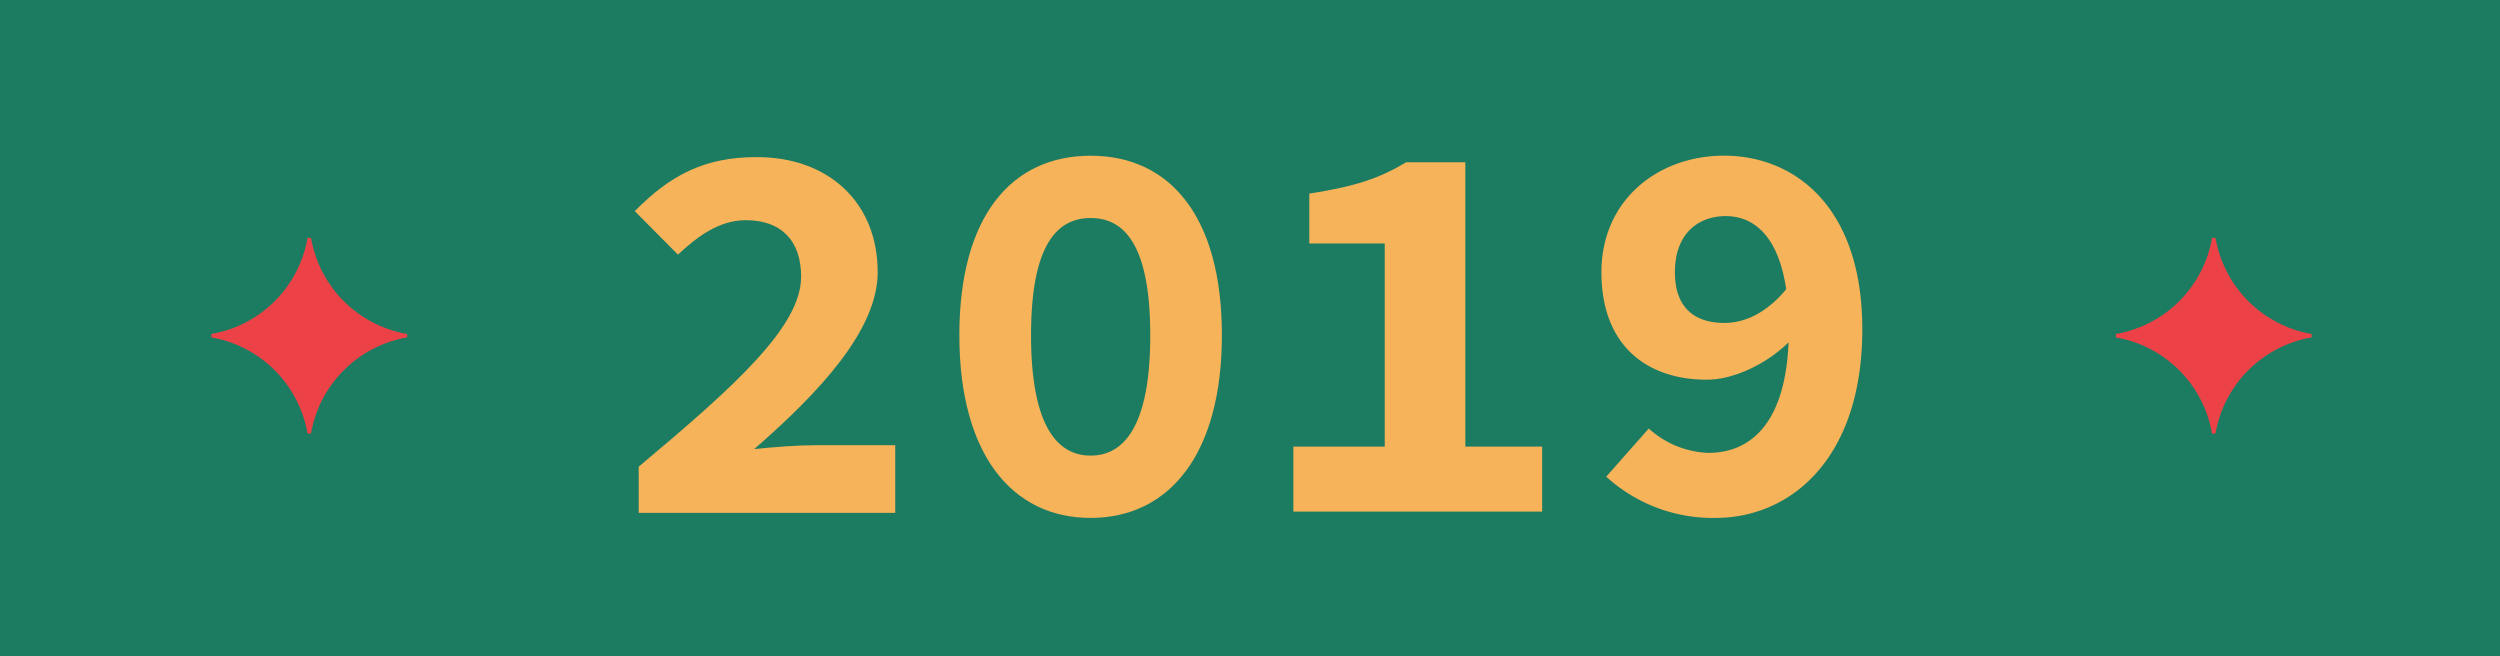 <svg id="Layer_2" data-name="Layer 2" xmlns="http://www.w3.org/2000/svg" width="362" height="95" viewBox="0 0 362 95">
  <g id="Layer_1" data-name="Layer 1">
    <rect id="Rectangle_16" data-name="Rectangle 16" width="362" height="95" fill="#1c7c62"/>
    <path id="Path_281" data-name="Path 281" d="M285.87,164.139c14.069-11.775,23.518-20.332,23.518-27.506,0-5.309-2.948-8.186-8.012-8.186-3.895,0-7.052,2.407-9.826,4.981l-6.25-6.292c5.155-5.226,10.1-7.825,17.674-7.825,10.406,0,17.5,6.582,17.5,16.662,0,8.376-8.437,17.4-17.877,25.615,2.793-.293,6.408-.564,8.947-.564h11.472v9.8H285.87Z" transform="translate(-193.386 -96.564)" fill="#f7b359"/>
    <path id="Path_282" data-name="Path 282" d="M431.19,145.319c0-17.255,7.574-25.989,19.008-25.989s19.008,8.734,19.008,25.989c0,17.181-7.577,26.456-19.008,26.456S431.19,162.494,431.19,145.319Zm27.642,0c0-13.209-3.834-16.968-8.631-16.968s-8.631,3.76-8.631,16.968,3.834,17.436,8.631,17.436,8.634-4.227,8.634-17.436Z" transform="translate(-292.276 -96.782)" fill="#f7b359"/>
    <path id="Path_283" data-name="Path 283" d="M581.32,163.373h13.228V133.959H583.623v-7.226c6.7-1.031,10.193-2.236,14.024-4.533h8.573v41.173h11.124v9.41H581.32Z" transform="translate(-394.039 -98.702)" fill="#f7b359"/>
    <path id="Path_284" data-name="Path 284" d="M720.476,165.789l6.157-6.972a13.567,13.567,0,0,0,8.628,3.528c6.234,0,11.656-4.472,11.656-17.912,0-12.774-4.62-16.376-9.13-16.376-3.847,0-7.368,2.39-7.368,8.144,0,5.155,2.9,7.329,7.152,7.329,2.941,0,6.211-1.414,9.249-5.226l.525,7.571c-3.566,3.7-8.534,5.873-12.31,5.873-8.573,0-15.255-4.849-15.255-15.548,0-10.544,8.273-16.891,17.751-16.891,10.087,0,20.023,7.252,20.023,25.129,0,18.756-10.37,27.323-21.263,27.323A22.881,22.881,0,0,1,720.476,165.789Z" transform="translate(-487.892 -96.767)" fill="#f7b359"/>
    <path id="Path_285" data-name="Path 285" d="M109.427,155h-.5A17.075,17.075,0,0,1,95,168.924v.5a17.075,17.075,0,0,1,13.924,13.924h.5a17.075,17.075,0,0,1,13.924-13.924v-.5A17.075,17.075,0,0,1,109.427,155Z" transform="translate(-64.394 -120.564)" fill="#ec4247"/>
    <path id="Path_286" data-name="Path 286" d="M965.427,155h-.5A17.075,17.075,0,0,1,951,168.924v.5a17.075,17.075,0,0,1,13.924,13.924h.5a17.075,17.075,0,0,1,13.924-13.924v-.5A17.075,17.075,0,0,1,965.427,155Z" transform="translate(-644.621 -120.564)" fill="#ec4247"/>
  </g>
</svg>
